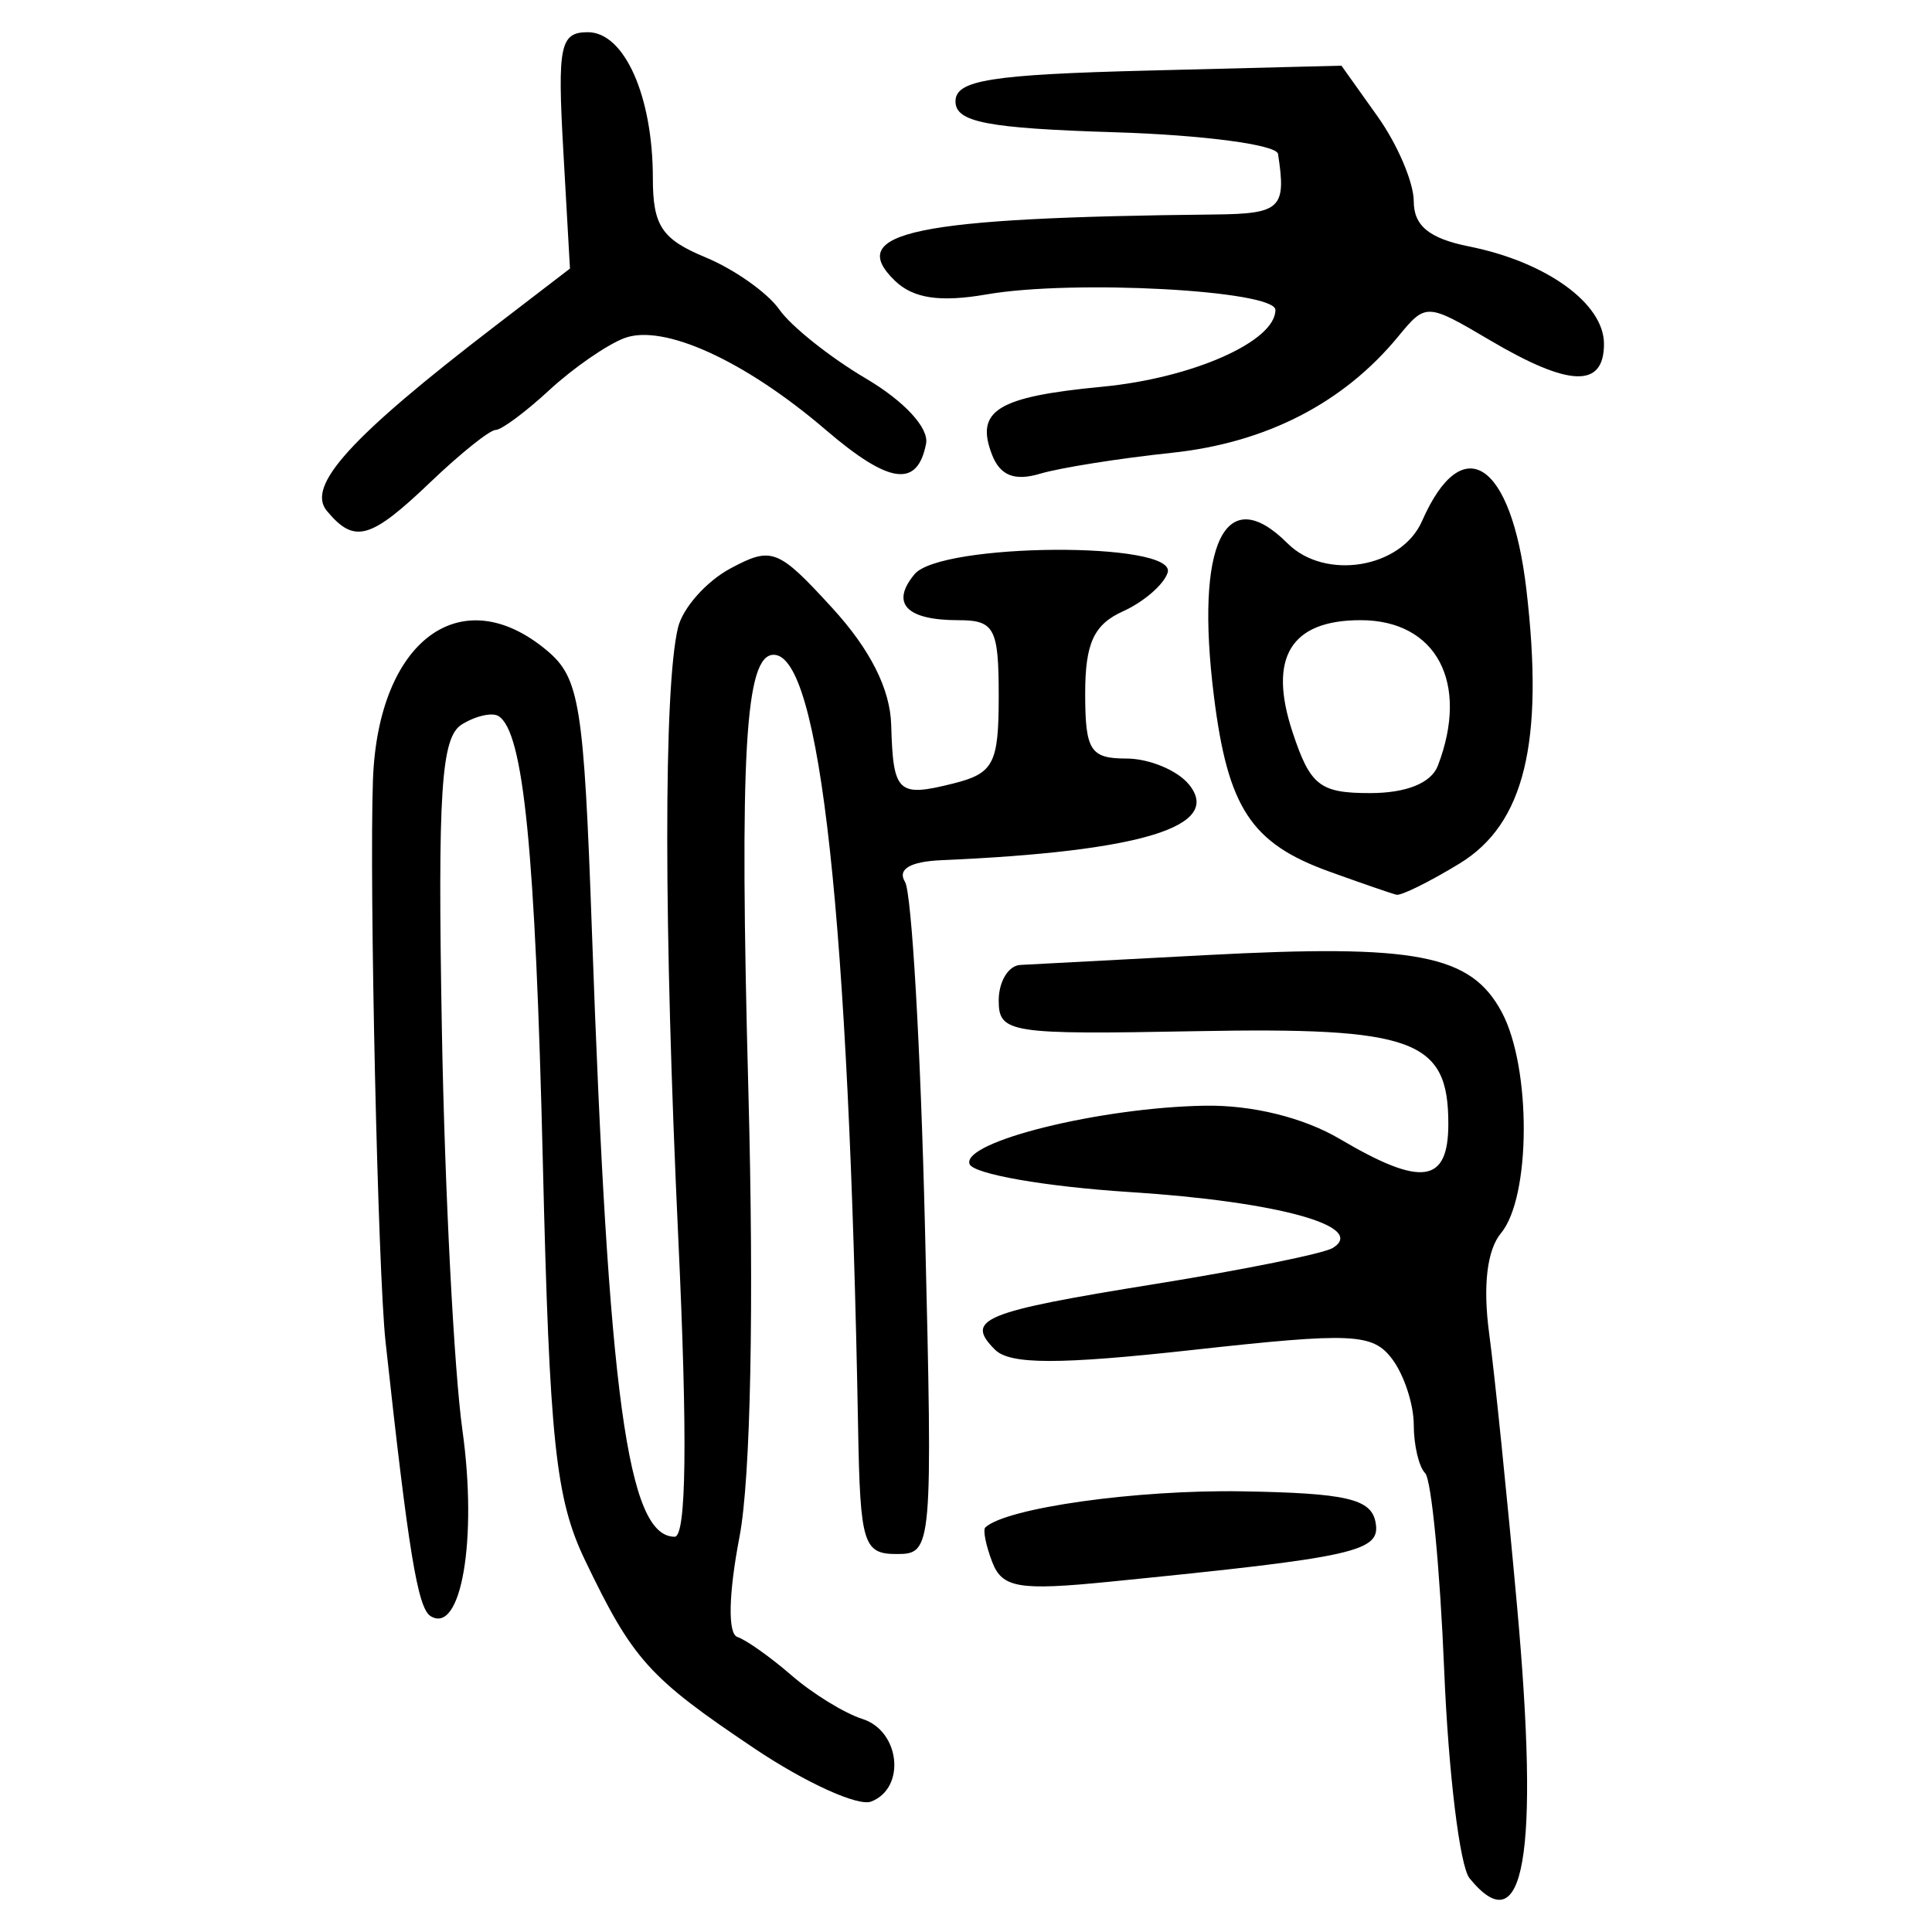 <?xml version="1.0" encoding="UTF-8" standalone="no"?>
<!-- Created with Inkscape (http://www.inkscape.org/) -->

<svg
   xmlns:dc="http://purl.org/dc/elements/1.1/"
   xmlns:cc="http://creativecommons.org/ns#"
   xmlns:rdf="http://www.w3.org/1999/02/22-rdf-syntax-ns#"
   xmlns:svg="http://www.w3.org/2000/svg"
   xmlns="http://www.w3.org/2000/svg"
   xmlns:sodipodi="http://sodipodi.sourceforge.net/DTD/sodipodi-0.dtd"
   xmlns:inkscape="http://www.inkscape.org/namespaces/inkscape"
   width="300"
   height="300"
   id="svg2"
   version="1.1"
   inkscape:version="0.48.4 r9939"
   sodipodi:docname="image-seal.svg">
  <defs
     id="defs4" />
  <sodipodi:namedview
     id="base"
     pagecolor="#ffffff"
     bordercolor="#666666"
     borderopacity="1.0"
     inkscape:pageopacity="0.0"
     inkscape:pageshadow="2"
     inkscape:zoom="2.0018437"
     inkscape:cx="145.03351"
     inkscape:cy="130.6666"
     inkscape:document-units="px"
     inkscape:current-layer="layer1"
     showgrid="false"
     inkscape:window-width="1215"
     inkscape:window-height="1000"
     inkscape:window-x="65"
     inkscape:window-y="24"
     inkscape:window-maximized="1"
     fit-margin-top="10"
     fit-margin-left="10"
     fit-margin-right="10"
     fit-margin-bottom="10" />
  <g
     inkscape:label="Calque 1"
     inkscape:groupmode="layer"
     id="layer1"
     transform="translate(0,-752.362)">
    <path
       style="fill:#000000"
       d="m 228.188,1044.016 c -1.506,-1.846 -3.275,-16.357 -3.932,-32.246 -0.656,-15.889 -1.989,-29.685 -2.961,-30.657 -0.972,-0.972 -1.768,-4.356 -1.768,-7.52 0,-3.164 -1.51,-7.757 -3.357,-10.207 -3.015,-4.002 -6.163,-4.145 -30.968,-1.406 -20.776,2.294 -28.376,2.284 -30.702,-0.043 -4.737,-4.737 -1.944,-5.88 24.971,-10.212 13.726,-2.209 26.092,-4.719 27.48,-5.577 5.429,-3.355 -8.568,-7.216 -31.464,-8.68 -13.204,-0.844 -24.428,-2.811 -24.943,-4.371 -1.141,-3.458 20.308,-8.766 36.54,-9.042 7.351,-0.126 15.327,1.84 20.964,5.167 12.709,7.499 16.849,6.919 16.849,-2.358 0,-13.076 -5.31,-15.02 -39.264,-14.379 -28.913,0.547 -30.553,0.291 -30.553,-4.77 0,-2.941 1.51,-5.424 3.357,-5.517 1.846,-0.094 14.815,-0.779 28.819,-1.525 32.688,-1.74 41.139,-0.11 45.937,8.856 4.606,8.608 4.541,28.699 -0.11,34.303 -2.179,2.626 -2.84,8.174 -1.851,15.546 0.846,6.304 2.795,25.359 4.332,42.344 3.52,38.904 1.114,52.702 -7.377,42.293 z m -111.048,-20.161 c -16.398,-10.998 -18.883,-13.76 -26.301,-29.23 -4.571,-9.533 -5.508,-18.376 -6.547,-61.761 -1.161,-48.489 -2.991,-66.902 -6.889,-69.311 -0.987,-0.61 -3.55,-0.027 -5.695,1.302 -3.213,1.987 -3.758,10.351 -3.092,47.487 0.444,24.791 1.88,52.745 3.191,62.119 2.364,16.904 -0.187,31.791 -4.945,28.851 -2.002,-1.237 -3.434,-9.958 -6.992,-42.574 -1.191,-10.922 -2.539,-70.908 -1.96,-87.235 0.768,-21.669 13.672,-31.292 27.005,-20.14 5.091,4.259 5.747,8.349 6.999,43.636 2.564,72.3 5.527,93.985 12.844,93.985 1.83,0 2.017,-15.29 0.566,-46.321 -2.268,-48.53 -2.287,-85.454 -0.048,-94.835 0.728,-3.052 4.398,-7.194 8.154,-9.204 6.413,-3.432 7.374,-3.06 15.772,6.109 5.931,6.475 9.024,12.607 9.183,18.207 0.301,10.573 1.016,11.245 9.665,9.074 6.248,-1.568 7.03,-3.076 7.03,-13.557 0,-10.564 -0.653,-11.793 -6.266,-11.793 -8.082,0 -10.569,-2.607 -6.809,-7.137 4.063,-4.896 40.86,-5.127 39.306,-0.247 -0.588,1.846 -3.709,4.549 -6.937,6.007 -4.525,2.044 -5.868,4.964 -5.868,12.755 0,8.849 0.793,10.104 6.384,10.104 3.511,0 7.872,1.792 9.69,3.983 5.431,6.544 -7.295,10.457 -38.387,11.802 -4.879,0.212 -6.879,1.4 -5.664,3.367 1.034,1.672 2.429,25.84 3.101,53.706 1.206,50.034 1.151,50.665 -4.406,50.665 -5.163,0 -5.656,-1.606 -5.978,-19.468 -1.43,-79.348 -5.884,-120.166 -13.11,-120.166 -4.441,0 -5.328,15.282 -3.93,67.694 0.891,33.392 0.359,60.197 -1.373,69.237 -1.709,8.918 -1.841,15.079 -0.335,15.581 1.37,0.457 5.163,3.148 8.429,5.98 3.266,2.832 8.211,5.871 10.989,6.753 5.858,1.859 6.791,10.74 1.349,12.829 -2.037,0.781 -10.193,-2.932 -18.126,-8.252 z m 36.932,-28.943 c -0.992,-2.585 -1.473,-5.005 -1.069,-5.377 3.29,-3.034 23.501,-5.874 39.857,-5.6 16.131,0.27 20.027,1.163 20.724,4.75 0.897,4.62 -2.761,5.442 -41.323,9.291 -14.05,1.402 -16.642,0.966 -18.189,-3.064 z m 52.287,-107.232 c -12.086,-4.371 -15.696,-9.865 -17.86,-27.186 -2.962,-23.709 1.724,-33.464 11.418,-23.77 5.833,5.832 17.681,3.876 20.896,-3.451 6.267,-14.283 13.879,-9.274 16.208,10.666 2.772,23.731 -0.315,36.373 -10.38,42.51 -4.651,2.836 -9.061,5.017 -9.799,4.846 -0.738,-0.172 -5.456,-1.798 -10.483,-3.616 z M 223.268,871.267 c 4.944,-12.885 -0.218,-22.605 -12.005,-22.605 -10.843,0 -14.378,5.803 -10.567,17.35 2.752,8.338 4.227,9.502 12.039,9.502 5.641,0 9.5,-1.556 10.533,-4.248 z M 50.744,831.676 C 47.529,827.803 54.466,820.183 76.814,803.035 l 11.69,-8.97 -1.037,-18.351 c -0.921,-16.292 -0.492,-18.351 3.817,-18.351 5.671,0 10.091,9.931 10.091,22.674 0,7.381 1.392,9.474 8.163,12.279 4.49,1.86 9.655,5.512 11.479,8.115 1.824,2.604 7.876,7.425 13.45,10.713 5.957,3.515 9.804,7.684 9.332,10.114 -1.34,6.903 -5.714,6.301 -15.571,-2.141 -12.597,-10.789 -25.256,-16.546 -31.307,-14.239 -2.719,1.037 -7.953,4.666 -11.63,8.066 -3.677,3.399 -7.425,6.18 -8.329,6.18 -0.904,0 -5.436,3.625 -10.073,8.056 -9.402,8.985 -11.853,9.668 -16.146,4.497 z m 103.277,-8.757 c -2.617,-6.821 0.86,-8.956 17.108,-10.502 14.043,-1.337 26.917,-7.039 26.917,-11.923 0,-3.057 -31.38,-4.752 -44.819,-2.421 -7.247,1.257 -11.404,0.641 -14.257,-2.111 -7.847,-7.569 2.996,-9.816 49.678,-10.294 10.225,-0.105 11.118,-0.961 9.801,-9.408 -0.222,-1.422 -11.58,-2.932 -25.242,-3.357 -19.946,-0.62 -24.839,-1.566 -24.839,-4.8 0,-3.295 5.456,-4.166 29.966,-4.785 l 29.966,-0.757 5.614,7.885 c 3.088,4.337 5.614,10.266 5.614,13.176 0,3.804 2.414,5.774 8.587,7.009 12.007,2.401 20.951,8.86 20.951,15.128 0,6.885 -5.361,6.718 -17.684,-0.553 -9.833,-5.802 -9.979,-5.808 -14.251,-0.613 -8.527,10.371 -20.521,16.533 -35.197,18.083 -8.123,0.858 -17.321,2.32 -20.441,3.248 -3.975,1.183 -6.21,0.284 -7.473,-3.005 z"
       id="path3028"
       inkscape:connector-curvature="0" />
  </g>
</svg>
